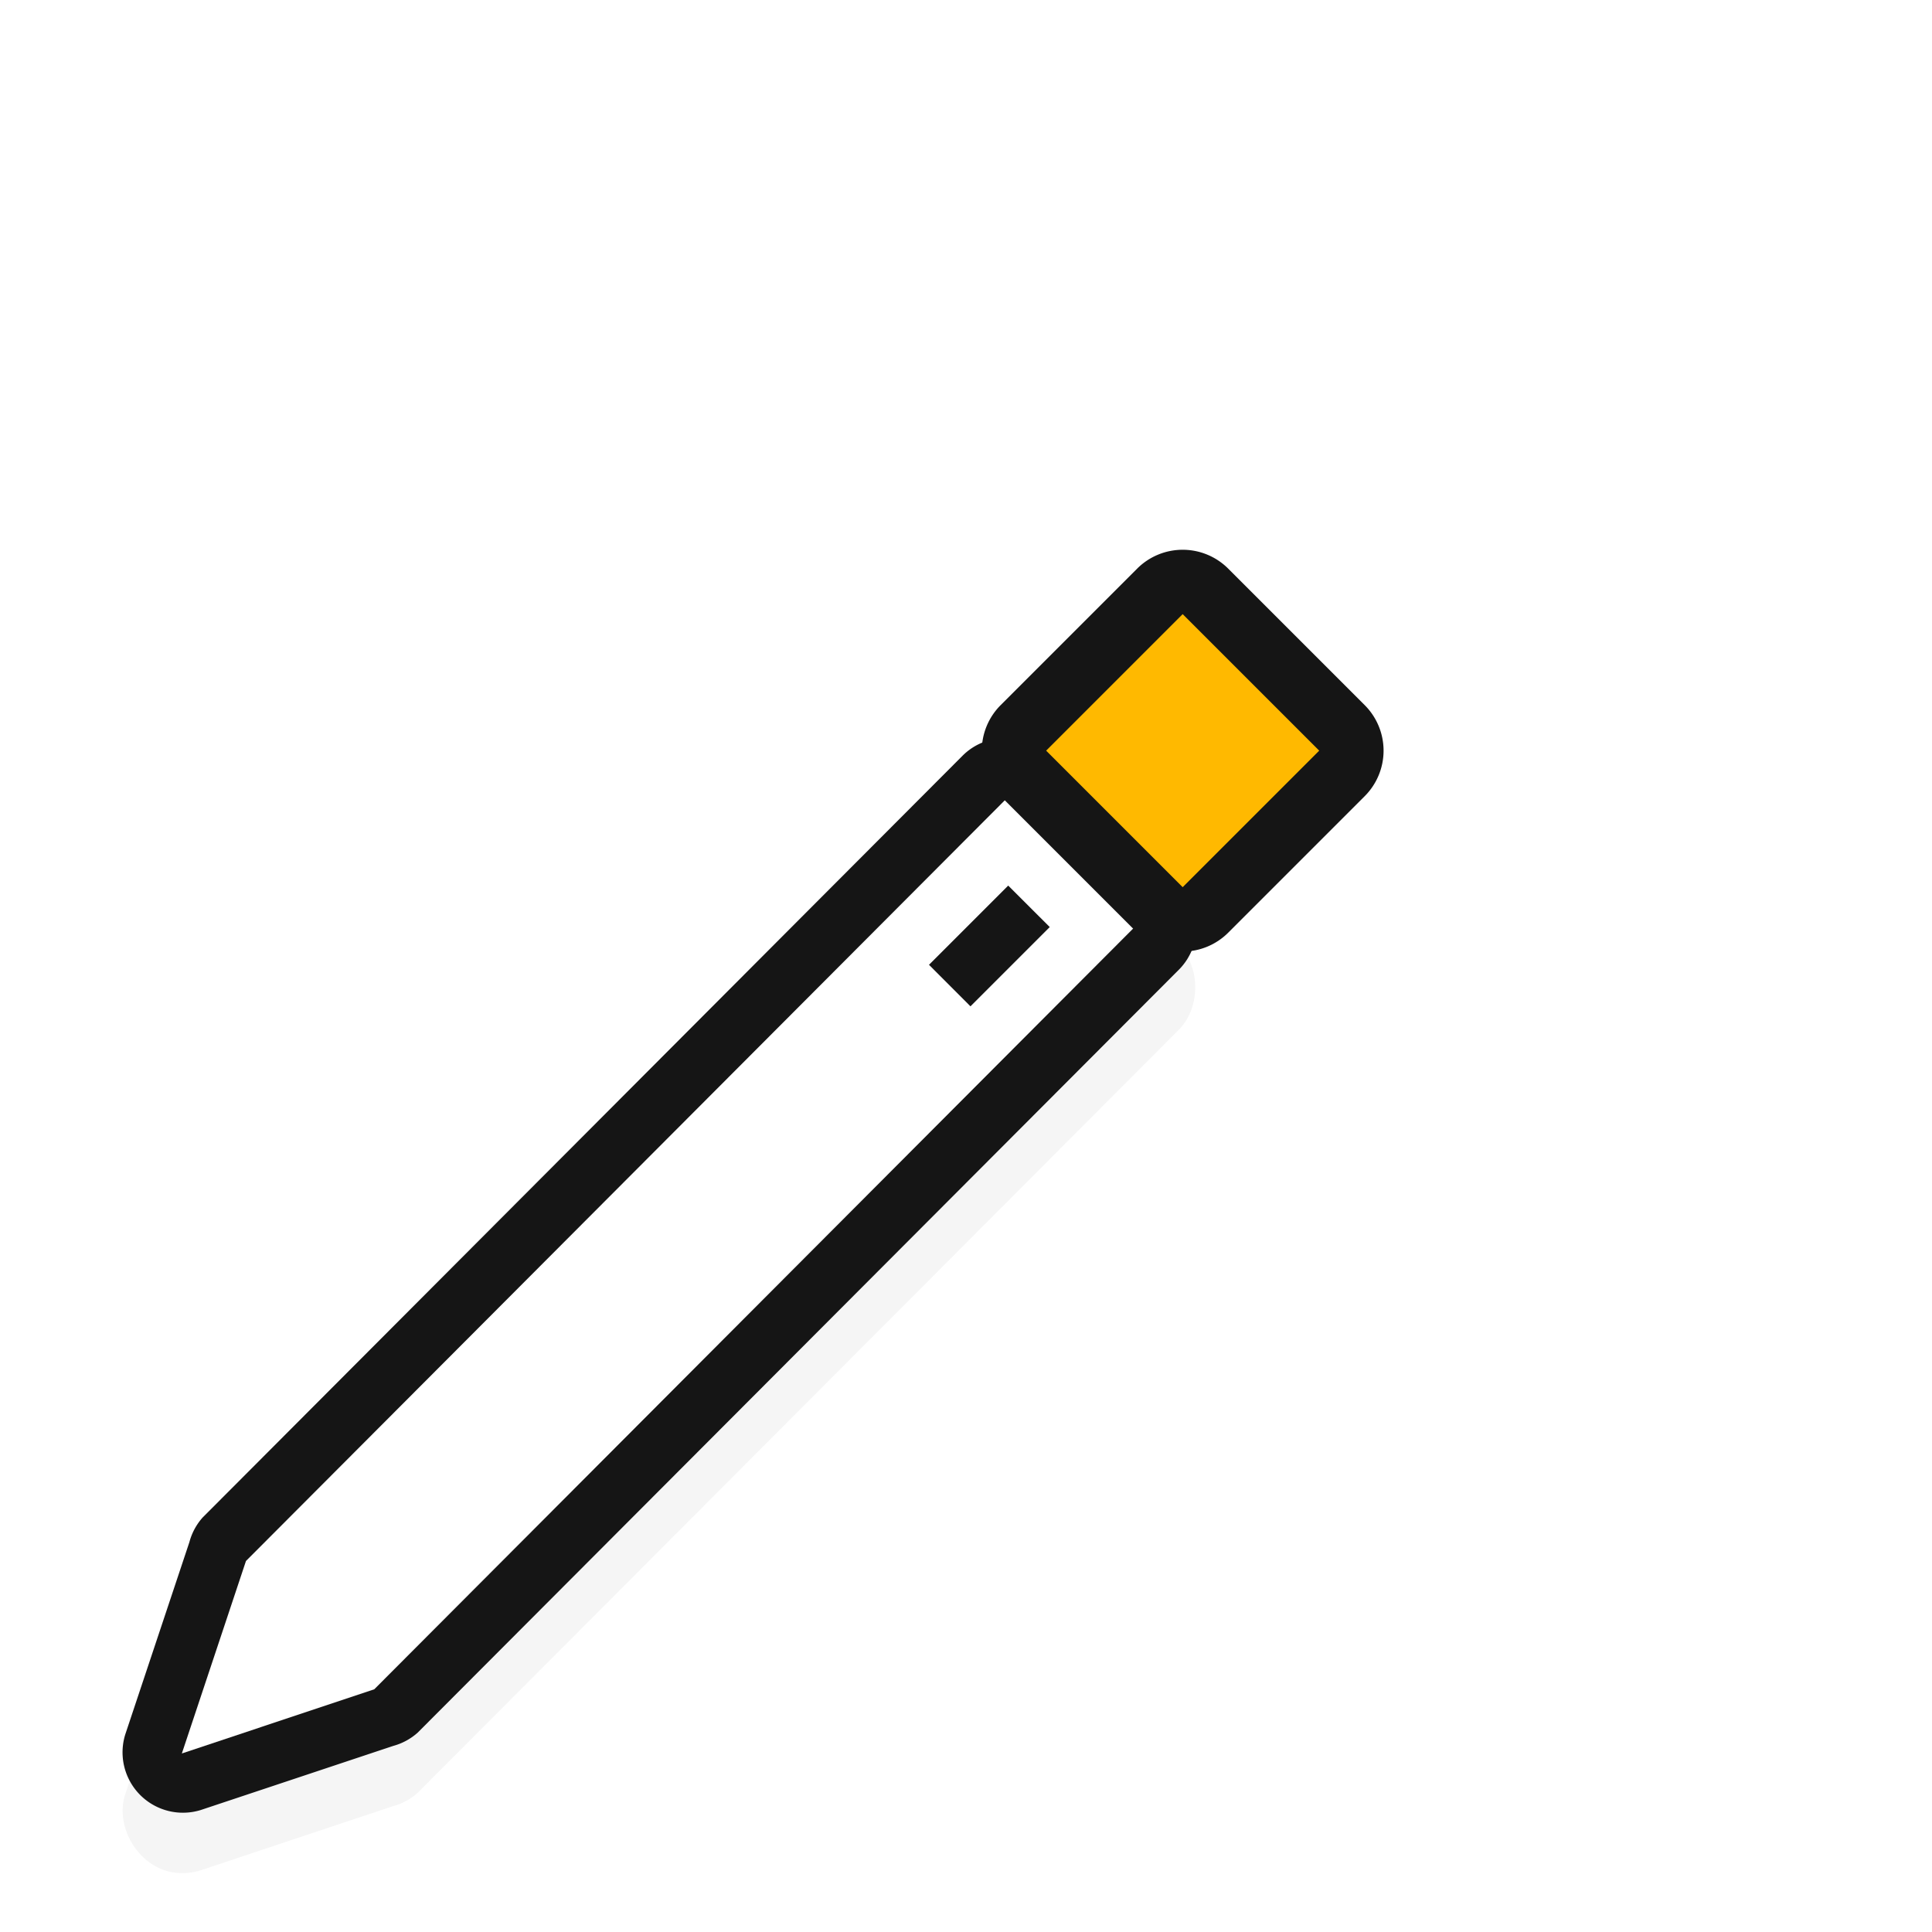 <svg xmlns="http://www.w3.org/2000/svg" width="32" height="32" viewBox="0 0 32 32">
  <defs>
    <filter id="a" width="1.329" height="1.328" x="-.165" y="-.164" color-interpolation-filters="sRGB">
      <feGaussianBlur stdDeviation="1.218"/>
    </filter>
  </defs>
  <path d="M260.84 498.56c-.557.098-.949.741-.781 1.281l1.062 3.188c.04.15.116.29.219.406l12.594 12.625c.16.156.372.257.594.281.304.043.626-.064.843-.281l2.125-2.125c.385-.372.385-1.066 0-1.438l-12.594-12.625a1 1 0 0 0-.406-.218l-3.187-1.063a1 1 0 0 0-.469-.031" color="#000" filter="url(#a)" opacity=".2" style="block-progression:tb;text-decoration-line:none;text-indent:0;text-transform:none" transform="matrix(1 0 0 -1 -257.988 529.57)"/>
  <path fill="#151515" d="M88.531 860.56a1 1 0 0 0-.594.281l-12.594 12.625a1 1 0 0 0-.218.406l-1.063 3.188a1 1 0 0 0 1.25 1.25l3.188-1.062a1 1 0 0 0 .406-.22L91.5 864.405a1 1 0 0 0 0-1.438l-2.125-2.125a1 1 0 0 0-.844-.281" color="#000" style="block-progression:tb;text-decoration-line:none;text-indent:0;text-transform:none" transform="translate(-71.988 -848.33)"/>
  <path fill="#fff" d="M16.668 13.23 4.074 25.855l-1.062 3.188 3.187-1.063 12.594-12.625zm.031 1.438.688.687-1.313 1.313-.687-.688z"/>
  <g style="opacity:1">
    <path d="M3.88 20.232a1 1 0 0 0-1 1v3a1 1 0 0 0 1 1h3a1 1 0 0 0 1-1v-3a1 1 0 0 0-1-1zm1 2h1v1h-1z" style="color:#000;font-style:normal;font-variant:normal;font-weight:400;font-stretch:normal;font-size:medium;line-height:normal;font-family:sans-serif;font-variant-ligatures:normal;font-variant-position:normal;font-variant-caps:normal;font-variant-numeric:normal;font-variant-alternates:normal;font-variant-east-asian:normal;font-feature-settings:normal;font-variation-settings:normal;text-indent:0;text-align:start;text-decoration:none;text-decoration-line:none;text-decoration-style:solid;text-decoration-color:#000;letter-spacing:normal;word-spacing:normal;text-transform:none;writing-mode:lr-tb;direction:ltr;text-orientation:mixed;dominant-baseline:auto;baseline-shift:baseline;text-anchor:start;white-space:normal;shape-padding:0;shape-margin:0;inline-size:0;clip-rule:nonzero;display:inline;overflow:visible;visibility:visible;isolation:auto;mix-blend-mode:normal;color-interpolation:sRGB;color-interpolation-filters:linearRGB;solid-color:#000;solid-opacity:1;vector-effect:none;fill:#151515;fill-opacity:1;fill-rule:nonzero;stroke:none;stroke-linecap:round;stroke-linejoin:round;stroke-miterlimit:4;stroke-dasharray:none;stroke-dashoffset:0;stroke-opacity:1;paint-order:stroke fill markers;color-rendering:auto;image-rendering:auto;shape-rendering:auto;text-rendering:auto;enable-background:accumulate;stop-color:#000;stop-opacity:1" transform="scale(1.066)rotate(-45 -1.483 1.51)"/>
    <path d="M3.88 21.232h3v3h-3z" style="color:#000;font-style:normal;font-variant:normal;font-weight:400;font-stretch:normal;font-size:medium;line-height:normal;font-family:sans-serif;font-variant-ligatures:normal;font-variant-position:normal;font-variant-caps:normal;font-variant-numeric:normal;font-variant-alternates:normal;font-variant-east-asian:normal;font-feature-settings:normal;font-variation-settings:normal;text-indent:0;text-align:start;text-decoration:none;text-decoration-line:none;text-decoration-style:solid;text-decoration-color:#000;letter-spacing:normal;word-spacing:normal;text-transform:none;writing-mode:lr-tb;direction:ltr;text-orientation:mixed;dominant-baseline:auto;baseline-shift:baseline;text-anchor:start;white-space:normal;shape-padding:0;shape-margin:0;inline-size:0;clip-rule:nonzero;display:inline;overflow:visible;visibility:visible;isolation:auto;mix-blend-mode:normal;color-interpolation:sRGB;color-interpolation-filters:linearRGB;solid-color:#000;solid-opacity:1;vector-effect:none;fill:#ffb900;fill-opacity:1;fill-rule:nonzero;stroke:none;stroke-width:2;stroke-linecap:round;stroke-linejoin:round;stroke-miterlimit:4;stroke-dasharray:none;stroke-dashoffset:0;stroke-opacity:1;paint-order:stroke fill markers;color-rendering:auto;image-rendering:auto;shape-rendering:auto;text-rendering:auto;enable-background:accumulate;stop-color:#000;stop-opacity:1" transform="scale(1.066)rotate(-45 -1.483 1.51)"/>
  </g>
</svg>
